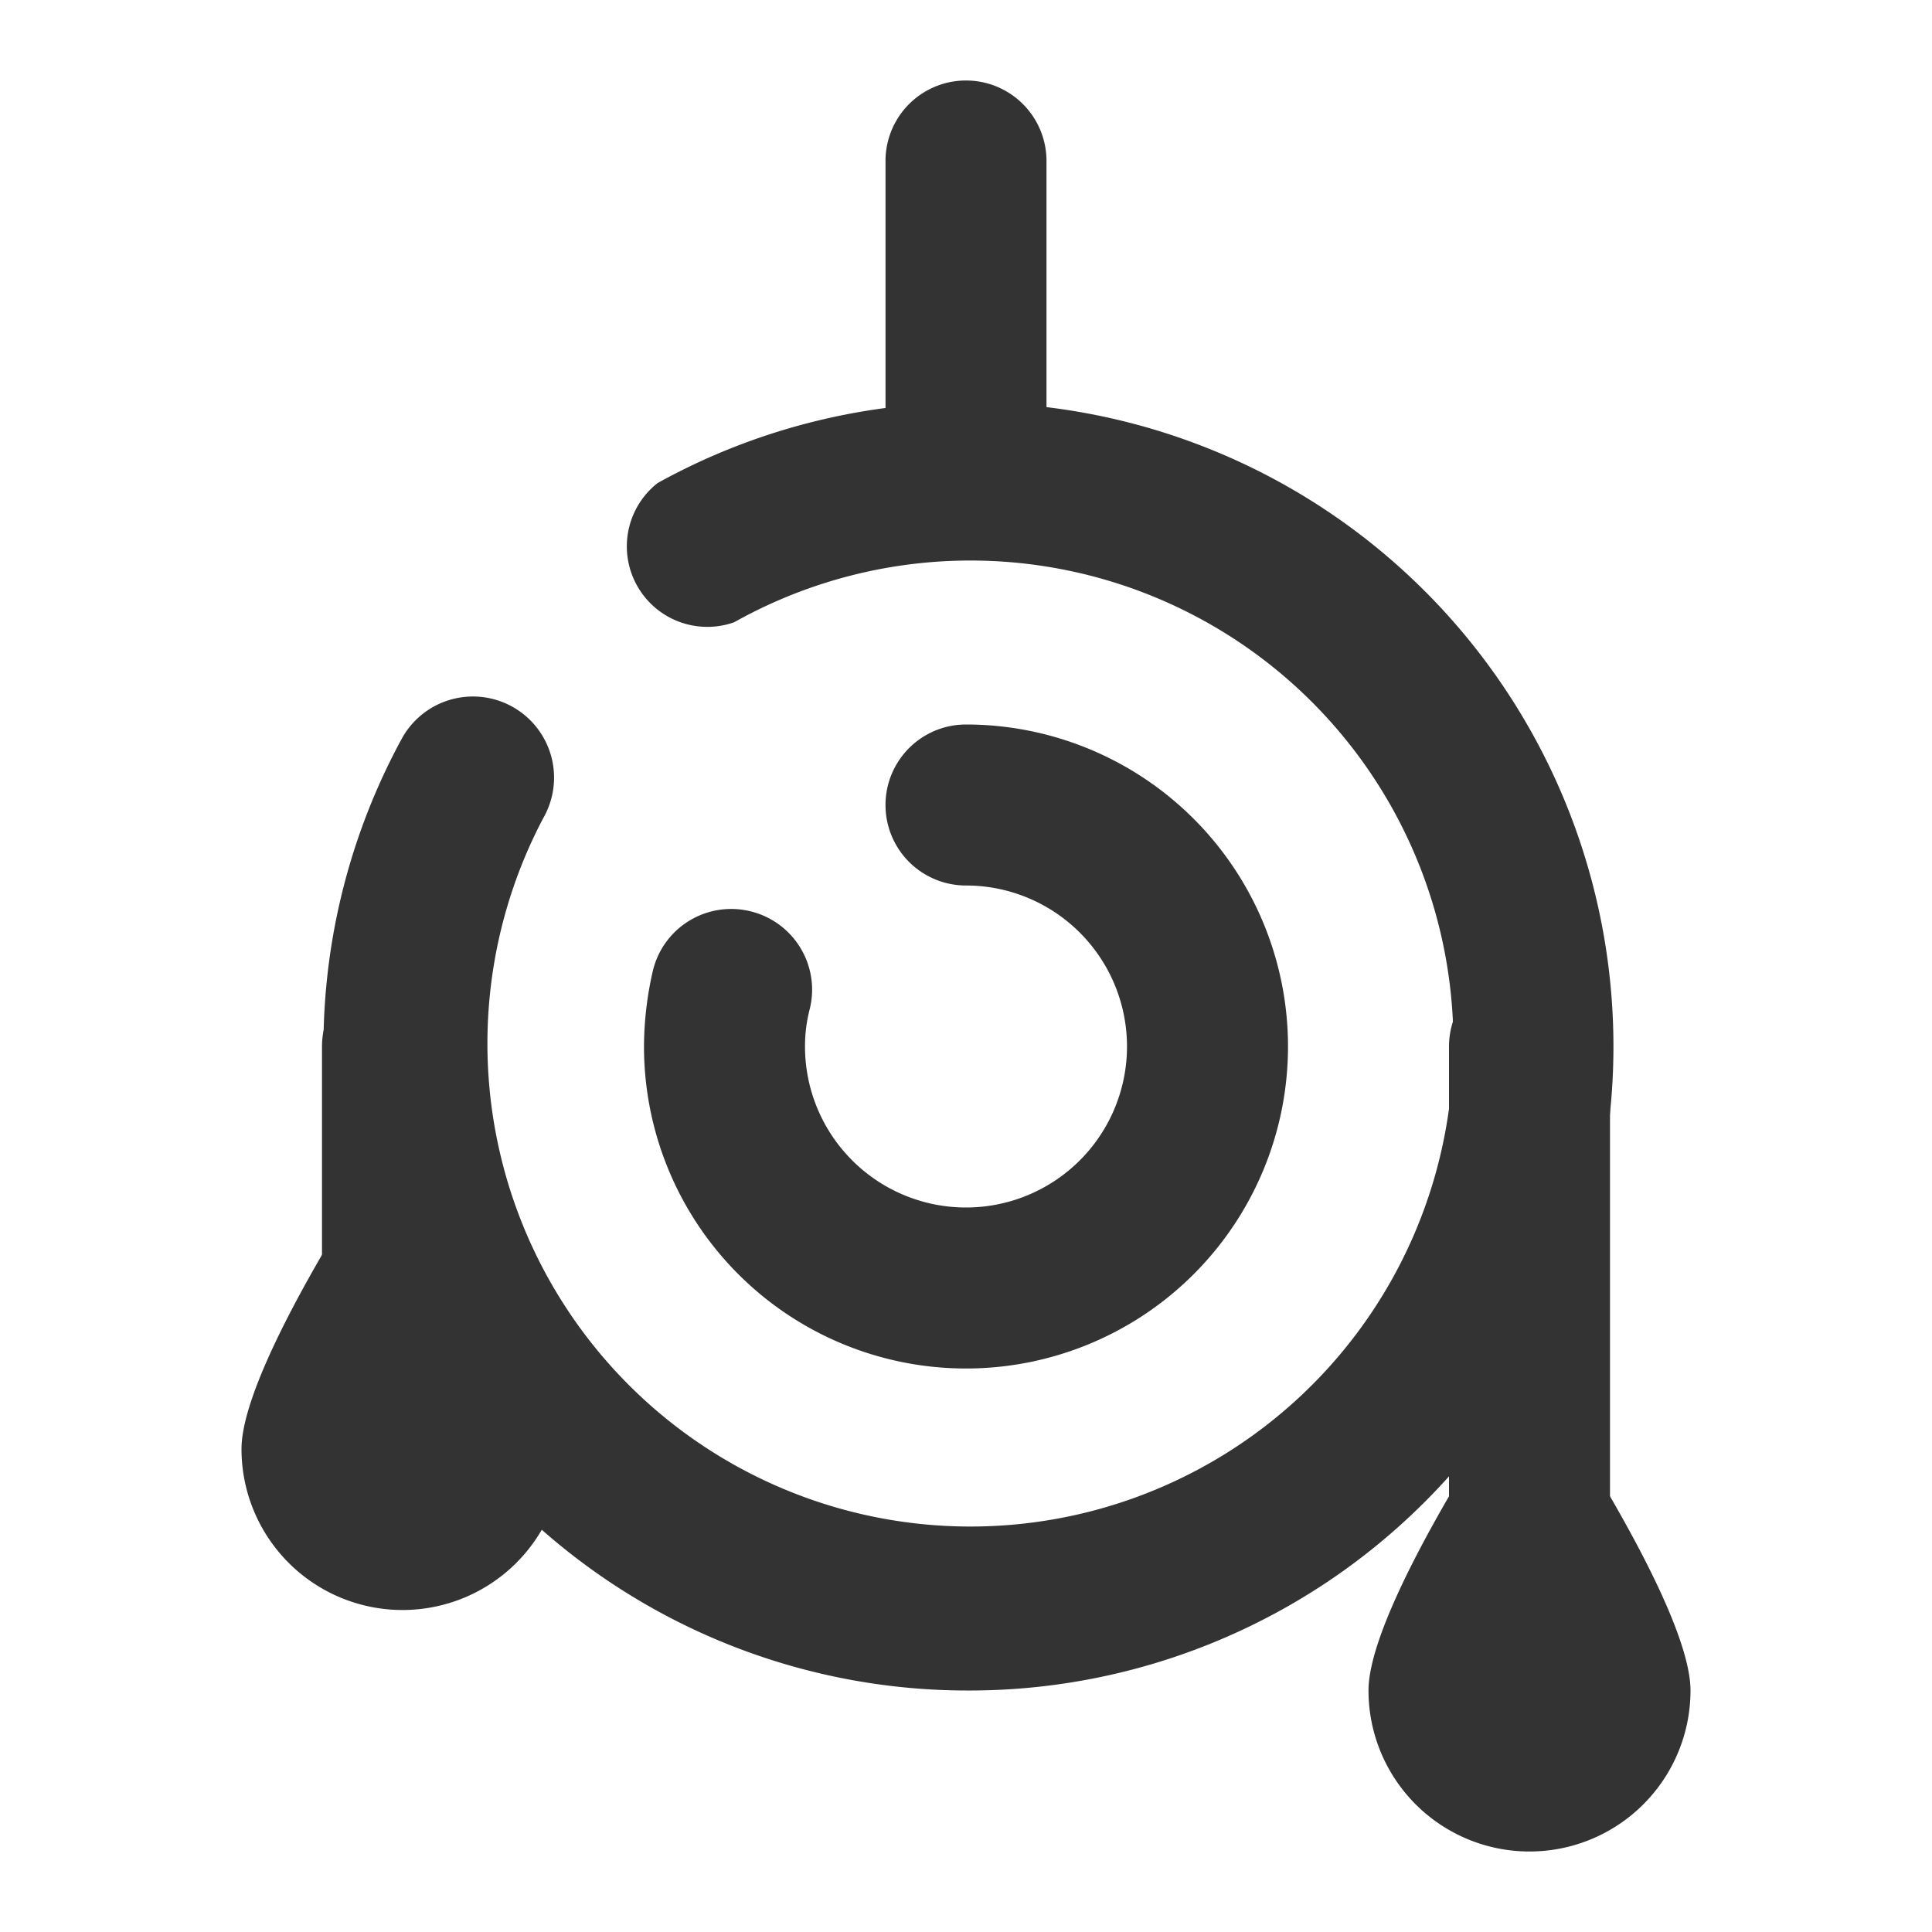 <svg id="Layer_2" data-name="Layer 2" xmlns="http://www.w3.org/2000/svg" viewBox="0 0 24 24"><defs><style>.cls-1{fill:#333;}</style></defs><path class="cls-1" d="M12,21A8,8,0,0,1,5,9.16a1,1,0,0,1,1.75,1A6,6,0,1,0,9.12,7.73,1,1,0,0,1,8.17,6,8,8,0,1,1,12,21Z"/><path class="cls-1" d="M12,17a4,4,0,0,1-4-4,4.24,4.24,0,0,1,.11-.94,1,1,0,0,1,1.21-.74,1,1,0,0,1,.62.45,1,1,0,0,1,.12.76A1.84,1.84,0,0,0,10,13a2,2,0,1,0,2-2,1,1,0,0,1,0-2,4,4,0,0,1,0,8Z"/><path class="cls-1" d="M12,6.5a1,1,0,0,1-1-1V2a1,1,0,0,1,2,0V5.5A1,1,0,0,1,12,6.5Z"/><path class="cls-1" d="M19,21a1,1,0,0,1-1-1V13a1,1,0,0,1,2,0v7A1,1,0,0,1,19,21Z"/><path class="cls-1" d="M21,21a2,2,0,0,1-4,0c0-1.1,2-4,2-4S21,19.9,21,21Z"/><path class="cls-1" d="M5,18a1,1,0,0,1-1-1V13a1,1,0,0,1,2,0v4A1,1,0,0,1,5,18Z"/><path class="cls-1" d="M7,18a2,2,0,0,1-4,0c0-1.1,2-4,2-4S7,16.9,7,18Z"/></svg>